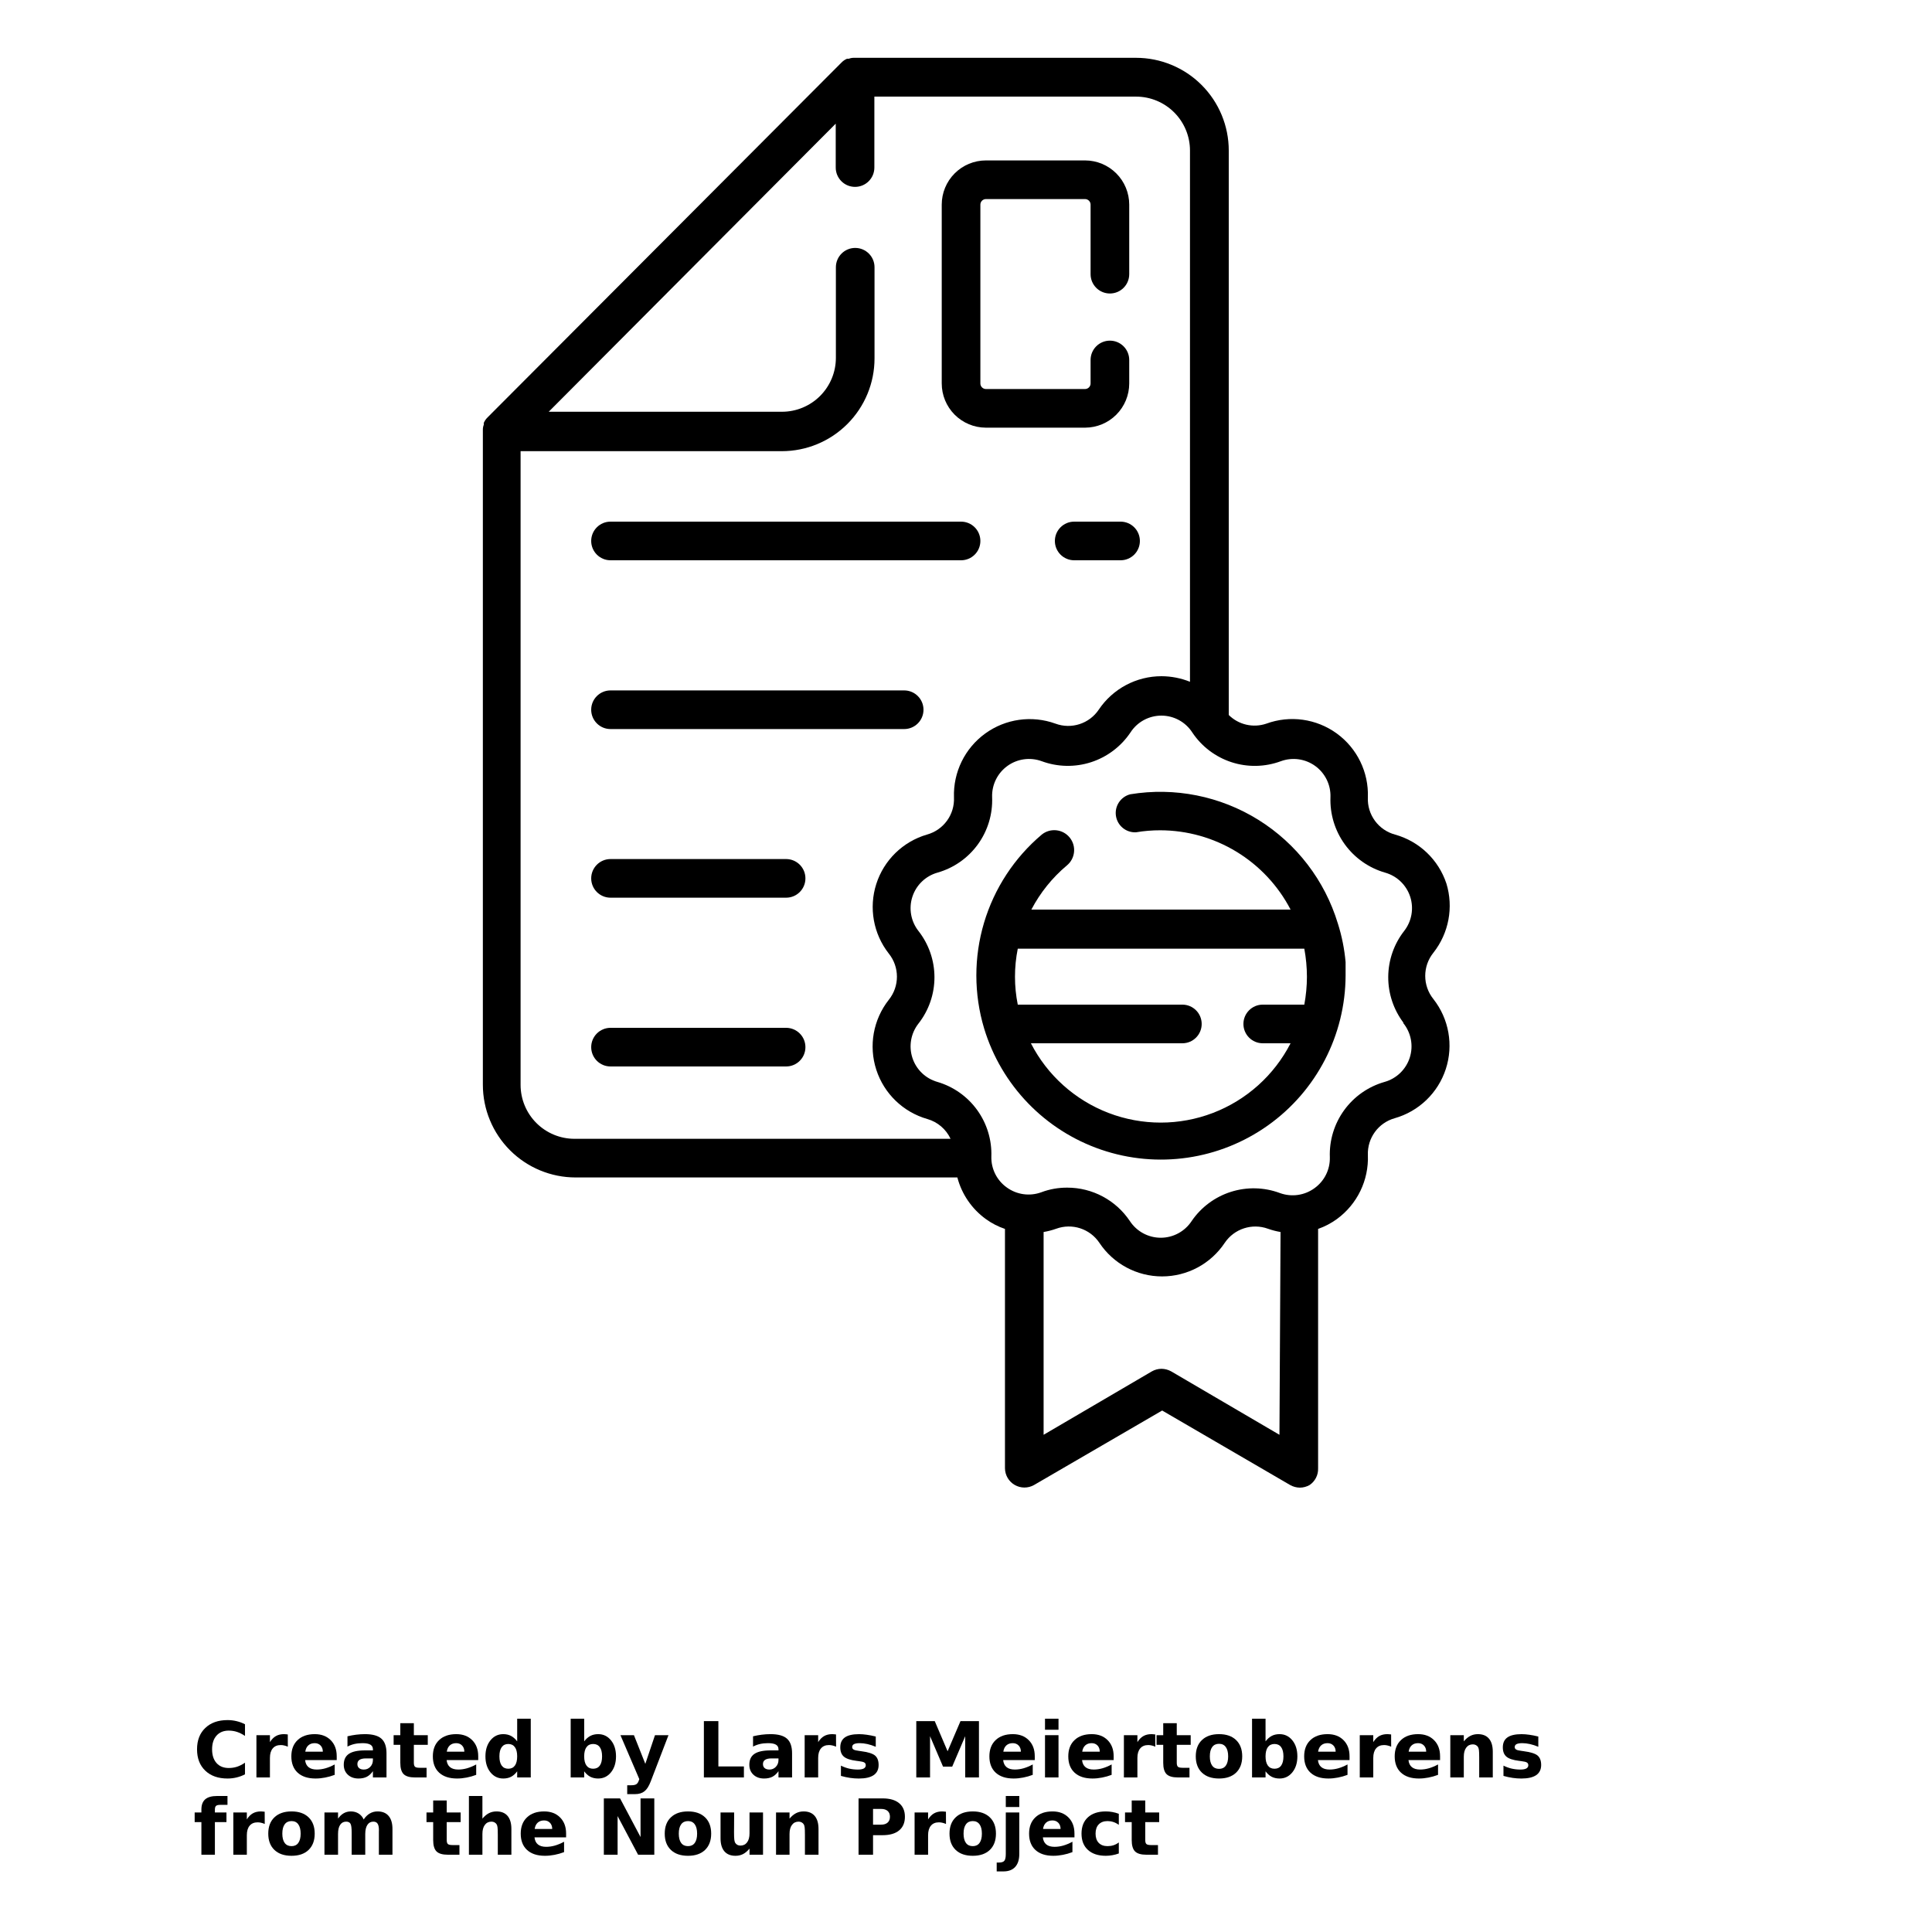 <?xml version="1.0" encoding="UTF-8"?>
<svg width="700pt" height="700pt" version="1.1" viewBox="0 0 700 700" xmlns="http://www.w3.org/2000/svg" xmlns:xlink="http://www.w3.org/1999/xlink">
 <defs>
  <symbol id="v" overflow="visible">
   <path d="m18.766-1.125c-0.969 0.5-1.98 0.875-3.031 1.125-1.043 0.258-2.137 0.391-3.281 0.391-3.398 0-6.09-0.945-8.078-2.844-1.992-1.906-2.984-4.484-2.984-7.734 0-3.258 0.992-5.836 2.984-7.734 1.988-1.906 4.68-2.859 8.078-2.859 1.145 0 2.238 0.133 3.281 0.391 1.051 0.25 2.062 0.625 3.031 1.125v4.219c-0.98-0.656-1.945-1.141-2.891-1.453-0.949-0.312-1.949-0.469-3-0.469-1.875 0-3.352 0.605-4.422 1.812-1.074 1.199-1.609 2.856-1.609 4.969 0 2.106 0.535 3.762 1.609 4.969 1.07 1.199 2.547 1.797 4.422 1.797 1.051 0 2.051-0.148 3-0.453 0.945-0.312 1.91-0.801 2.891-1.469z"/>
  </symbol>
  <symbol id="b" overflow="visible">
   <path d="m13.734-11.141c-0.438-0.195-0.871-0.344-1.297-0.438-0.418-0.102-0.84-0.156-1.266-0.156-1.262 0-2.231 0.406-2.906 1.219-0.68 0.805-1.016 1.953-1.016 3.453v7.062h-4.891v-15.312h4.891v2.516c0.625-1 1.344-1.727 2.156-2.188 0.82-0.469 1.801-0.703 2.938-0.703 0.164 0 0.344 0.012 0.531 0.031 0.195 0.012 0.477 0.039 0.844 0.078z"/>
  </symbol>
  <symbol id="a" overflow="visible">
   <path d="m17.641-7.703v1.406h-11.453c0.125 1.148 0.539 2.008 1.25 2.578 0.707 0.574 1.703 0.859 2.984 0.859 1.031 0 2.082-0.148 3.156-0.453 1.082-0.312 2.191-0.773 3.328-1.391v3.766c-1.156 0.438-2.312 0.766-3.469 0.984-1.156 0.227-2.312 0.344-3.469 0.344-2.773 0-4.93-0.703-6.469-2.109-1.531-1.406-2.297-3.379-2.297-5.922 0-2.5 0.754-4.461 2.266-5.891 1.508-1.438 3.582-2.156 6.219-2.156 2.406 0 4.332 0.73 5.781 2.188 1.445 1.449 2.172 3.383 2.172 5.797zm-5.031-1.625c0-0.926-0.273-1.672-0.812-2.234-0.543-0.57-1.25-0.859-2.125-0.859-0.949 0-1.719 0.266-2.312 0.797s-0.965 1.297-1.109 2.297z"/>
  </symbol>
  <symbol id="f" overflow="visible">
   <path d="m9.219-6.891c-1.023 0-1.793 0.172-2.312 0.516-0.512 0.344-0.766 0.855-0.766 1.531 0 0.625 0.207 1.117 0.625 1.469 0.414 0.344 0.988 0.516 1.719 0.516 0.926 0 1.703-0.328 2.328-0.984 0.633-0.664 0.953-1.492 0.953-2.484v-0.562zm7.469-1.844v8.734h-4.922v-2.266c-0.656 0.93-1.398 1.605-2.219 2.031-0.824 0.414-1.824 0.625-3 0.625-1.586 0-2.871-0.457-3.859-1.375-0.992-0.926-1.484-2.129-1.484-3.609 0-1.789 0.613-3.102 1.844-3.938 1.238-0.844 3.18-1.266 5.828-1.266h2.891v-0.391c0-0.77-0.309-1.332-0.922-1.688-0.617-0.363-1.57-0.547-2.859-0.547-1.055 0-2.031 0.105-2.938 0.312-0.898 0.211-1.73 0.523-2.5 0.938v-3.734c1.039-0.25 2.086-0.441 3.141-0.578 1.062-0.133 2.125-0.203 3.188-0.203 2.758 0 4.75 0.547 5.969 1.641 1.227 1.086 1.844 2.856 1.844 5.312z"/>
  </symbol>
  <symbol id="c" overflow="visible">
   <path d="m7.703-19.656v4.344h5.047v3.5h-5.047v6.5c0 0.711 0.141 1.188 0.422 1.438s0.836 0.375 1.672 0.375h2.516v3.5h-4.188c-1.938 0-3.312-0.398-4.125-1.203-0.805-0.812-1.203-2.18-1.203-4.109v-6.5h-2.422v-3.5h2.422v-4.344z"/>
  </symbol>
  <symbol id="k" overflow="visible">
   <path d="m12.766-13.078v-8.203h4.922v21.281h-4.922v-2.219c-0.668 0.906-1.406 1.57-2.219 1.984s-1.758 0.625-2.828 0.625c-1.887 0-3.434-0.75-4.641-2.25-1.211-1.5-1.812-3.426-1.812-5.781 0-2.363 0.602-4.297 1.812-5.797 1.207-1.5 2.754-2.25 4.641-2.25 1.062 0 2 0.215 2.812 0.641 0.82 0.43 1.566 1.086 2.234 1.969zm-3.219 9.922c1.039 0 1.836-0.379 2.391-1.141 0.551-0.77 0.828-1.883 0.828-3.344 0-1.457-0.277-2.566-0.828-3.328-0.555-0.77-1.352-1.156-2.391-1.156-1.043 0-1.84 0.387-2.391 1.156-0.555 0.762-0.828 1.871-0.828 3.328 0 1.461 0.273 2.574 0.828 3.344 0.551 0.762 1.348 1.141 2.391 1.141z"/>
  </symbol>
  <symbol id="e" overflow="visible">
   <path d="m10.5-3.156c1.051 0 1.852-0.379 2.406-1.141 0.551-0.77 0.828-1.883 0.828-3.344 0-1.457-0.277-2.566-0.828-3.328-0.555-0.77-1.355-1.156-2.406-1.156-1.055 0-1.859 0.387-2.422 1.156-0.555 0.773-0.828 1.883-0.828 3.328 0 1.449 0.273 2.559 0.828 3.328 0.562 0.773 1.367 1.156 2.422 1.156zm-3.25-9.922c0.676-0.883 1.422-1.539 2.234-1.969 0.82-0.426 1.766-0.641 2.828-0.641 1.895 0 3.445 0.75 4.656 2.25 1.207 1.5 1.812 3.434 1.812 5.797 0 2.356-0.605 4.281-1.812 5.781-1.211 1.5-2.762 2.25-4.656 2.25-1.062 0-2.008-0.211-2.828-0.625-0.812-0.426-1.559-1.086-2.234-1.984v2.219h-4.891v-21.281h4.891z"/>
  </symbol>
  <symbol id="j" overflow="visible">
   <path d="m0.344-15.312h4.891l4.125 10.391 3.5-10.391h4.891l-6.438 16.766c-0.648 1.695-1.402 2.883-2.266 3.562-0.867 0.688-2 1.031-3.406 1.031h-2.844v-3.219h1.531c0.832 0 1.438-0.137 1.812-0.406 0.383-0.262 0.68-0.73 0.891-1.406l0.141-0.422z"/>
  </symbol>
  <symbol id="i" overflow="visible">
   <path d="m2.578-20.406h5.25v16.422h9.25v3.984h-14.5z"/>
  </symbol>
  <symbol id="h" overflow="visible">
   <path d="m14.312-14.828v3.719c-1.043-0.438-2.055-0.766-3.031-0.984-0.98-0.219-1.902-0.328-2.766-0.328-0.93 0-1.621 0.117-2.078 0.344-0.449 0.23-0.672 0.59-0.672 1.078 0 0.387 0.172 0.684 0.516 0.891 0.344 0.211 0.957 0.367 1.844 0.469l0.859 0.125c2.508 0.324 4.195 0.852 5.062 1.578 0.863 0.73 1.297 1.871 1.297 3.422 0 1.637-0.605 2.867-1.812 3.688-1.199 0.812-2.992 1.219-5.375 1.219-1.023 0-2.074-0.078-3.156-0.234-1.074-0.156-2.18-0.395-3.312-0.719v-3.719c0.969 0.48 1.961 0.84 2.984 1.078 1.031 0.23 2.078 0.344 3.141 0.344 0.957 0 1.676-0.129 2.156-0.391 0.477-0.27 0.719-0.664 0.719-1.188 0-0.438-0.168-0.758-0.5-0.969-0.336-0.219-0.996-0.383-1.984-0.5l-0.859-0.109c-2.18-0.27-3.703-0.773-4.578-1.516-0.875-0.738-1.312-1.859-1.312-3.359 0-1.625 0.551-2.828 1.656-3.609 1.113-0.789 2.82-1.188 5.125-1.188 0.895 0 1.836 0.074 2.828 0.219 1 0.137 2.082 0.352 3.25 0.641z"/>
  </symbol>
  <symbol id="u" overflow="visible">
   <path d="m2.578-20.406h6.688l4.656 10.922 4.672-10.922h6.688v20.406h-4.984v-14.938l-4.703 11.016h-3.328l-4.703-11.016v14.938h-4.984z"/>
  </symbol>
  <symbol id="t" overflow="visible">
   <path d="m2.359-15.312h4.891v15.312h-4.891zm0-5.969h4.891v4h-4.891z"/>
  </symbol>
  <symbol id="d" overflow="visible">
   <path d="m9.641-12.188c-1.086 0-1.914 0.391-2.484 1.172-0.574 0.781-0.859 1.906-0.859 3.375s0.285 2.594 0.859 3.375c0.57 0.773 1.398 1.156 2.484 1.156 1.062 0 1.875-0.383 2.438-1.156 0.57-0.781 0.859-1.906 0.859-3.375s-0.289-2.594-0.859-3.375c-0.562-0.781-1.375-1.172-2.438-1.172zm0-3.5c2.633 0 4.691 0.715 6.172 2.141 1.477 1.418 2.219 3.387 2.219 5.906 0 2.512-0.742 4.481-2.219 5.906-1.48 1.418-3.539 2.125-6.172 2.125-2.648 0-4.715-0.707-6.203-2.125-1.492-1.426-2.234-3.394-2.234-5.906 0-2.519 0.742-4.488 2.234-5.906 1.488-1.426 3.555-2.141 6.203-2.141z"/>
  </symbol>
  <symbol id="g" overflow="visible">
   <path d="m17.75-9.328v9.328h-4.922v-7.141c0-1.32-0.031-2.234-0.094-2.734s-0.168-0.867-0.312-1.109c-0.188-0.312-0.449-0.555-0.781-0.734-0.324-0.176-0.695-0.266-1.109-0.266-1.023 0-1.824 0.398-2.406 1.188-0.586 0.781-0.875 1.871-0.875 3.266v7.531h-4.891v-15.312h4.891v2.234c0.738-0.883 1.52-1.539 2.344-1.969 0.832-0.426 1.75-0.641 2.75-0.641 1.77 0 3.113 0.547 4.031 1.641 0.914 1.086 1.375 2.656 1.375 4.719z"/>
  </symbol>
  <symbol id="s" overflow="visible">
   <path d="m12.422-21.281v3.219h-2.703c-0.688 0-1.172 0.125-1.453 0.375-0.273 0.25-0.406 0.688-0.406 1.312v1.062h4.188v3.5h-4.188v11.812h-4.891v-11.812h-2.438v-3.5h2.438v-1.062c0-1.664 0.461-2.898 1.391-3.703 0.926-0.801 2.367-1.203 4.328-1.203z"/>
  </symbol>
  <symbol id="r" overflow="visible">
   <path d="m16.547-12.766c0.613-0.945 1.348-1.672 2.203-2.172 0.852-0.5 1.789-0.75 2.812-0.75 1.758 0 3.098 0.547 4.016 1.641 0.926 1.086 1.391 2.656 1.391 4.719v9.328h-4.922v-7.984-0.359c0.008-0.133 0.016-0.32 0.016-0.562 0-1.082-0.164-1.863-0.484-2.344-0.312-0.488-0.824-0.734-1.531-0.734-0.93 0-1.648 0.387-2.156 1.156-0.512 0.762-0.773 1.867-0.781 3.312v7.516h-4.922v-7.984c0-1.695-0.148-2.785-0.438-3.266-0.293-0.488-0.812-0.734-1.562-0.734-0.938 0-1.664 0.387-2.172 1.156-0.512 0.762-0.766 1.859-0.766 3.297v7.531h-4.922v-15.312h4.922v2.234c0.602-0.863 1.289-1.516 2.062-1.953 0.781-0.438 1.641-0.656 2.578-0.656 1.062 0 2 0.258 2.812 0.766 0.812 0.512 1.426 1.23 1.844 2.156z"/>
  </symbol>
  <symbol id="q" overflow="visible">
   <path d="m17.75-9.328v9.328h-4.922v-7.109c0-1.344-0.031-2.266-0.094-2.766s-0.168-0.867-0.312-1.109c-0.188-0.312-0.449-0.555-0.781-0.734-0.324-0.176-0.695-0.266-1.109-0.266-1.023 0-1.824 0.398-2.406 1.188-0.586 0.781-0.875 1.871-0.875 3.266v7.531h-4.891v-21.281h4.891v8.203c0.738-0.883 1.52-1.539 2.344-1.969 0.832-0.426 1.75-0.641 2.75-0.641 1.77 0 3.113 0.547 4.031 1.641 0.914 1.086 1.375 2.656 1.375 4.719z"/>
  </symbol>
  <symbol id="p" overflow="visible">
   <path d="m2.578-20.406h5.875l7.422 14v-14h4.984v20.406h-5.875l-7.422-14v14h-4.984z"/>
  </symbol>
  <symbol id="o" overflow="visible">
   <path d="m2.188-5.969v-9.344h4.922v1.531c0 0.836-0.008 1.875-0.016 3.125-0.012 1.25-0.016 2.086-0.016 2.5 0 1.242 0.031 2.133 0.094 2.672 0.07 0.543 0.18 0.934 0.328 1.172 0.207 0.324 0.473 0.574 0.797 0.75 0.32 0.168 0.691 0.25 1.109 0.25 1.02 0 1.82-0.391 2.406-1.172 0.582-0.781 0.875-1.867 0.875-3.266v-7.562h4.891v15.312h-4.891v-2.219c-0.742 0.898-1.523 1.559-2.344 1.984-0.824 0.414-1.734 0.625-2.734 0.625-1.762 0-3.106-0.539-4.031-1.625-0.93-1.082-1.391-2.66-1.391-4.734z"/>
  </symbol>
  <symbol id="n" overflow="visible">
   <path d="m2.578-20.406h8.734c2.594 0 4.582 0.578 5.969 1.734 1.395 1.148 2.094 2.789 2.094 4.922 0 2.137-0.699 3.781-2.094 4.938-1.387 1.156-3.375 1.734-5.969 1.734h-3.484v7.078h-5.25zm5.25 3.812v5.703h2.922c1.02 0 1.805-0.25 2.359-0.75 0.562-0.5 0.844-1.203 0.844-2.109 0-0.914-0.281-1.617-0.844-2.109-0.555-0.488-1.34-0.734-2.359-0.734z"/>
  </symbol>
  <symbol id="m" overflow="visible">
   <path d="m2.359-15.312h4.891v15.031c0 2.051-0.496 3.617-1.484 4.703-0.98 1.082-2.406 1.625-4.281 1.625h-2.422v-3.219h0.859c0.926 0 1.562-0.211 1.906-0.625 0.352-0.418 0.531-1.246 0.531-2.484zm0-5.969h4.891v4h-4.891z"/>
  </symbol>
  <symbol id="l" overflow="visible">
   <path d="m14.719-14.828v3.984c-0.656-0.457-1.324-0.797-2-1.016-0.668-0.219-1.359-0.328-2.078-0.328-1.367 0-2.434 0.402-3.203 1.203-0.762 0.793-1.141 1.906-1.141 3.344 0 1.43 0.379 2.543 1.141 3.344 0.77 0.793 1.836 1.188 3.203 1.188 0.758 0 1.484-0.109 2.172-0.328 0.688-0.227 1.32-0.566 1.906-1.016v4c-0.762 0.281-1.539 0.488-2.328 0.625-0.781 0.145-1.574 0.219-2.375 0.219-2.762 0-4.922-0.707-6.484-2.125-1.555-1.414-2.328-3.383-2.328-5.906 0-2.531 0.773-4.504 2.328-5.922 1.562-1.414 3.723-2.125 6.484-2.125 0.801 0 1.594 0.074 2.375 0.219 0.781 0.137 1.555 0.352 2.328 0.641z"/>
  </symbol>
 </defs>
 <g>
  <path d="m389.2 189c-3.863 0-7 3.133-7 7s3.137 7 7 7h16.801c3.867 0 7-3.133 7-7s-3.133-7-7-7z"/>
  <path d="m221.2 203h127.01c3.867 0 7-3.133 7-7s-3.133-7-7-7h-127.01c-3.863 0-7 3.133-7 7s3.137 7 7 7z"/>
  <path d="m221.2 264.15h106.4c3.863 0 7-3.133 7-7 0-3.867-3.137-7-7-7h-106.4c-3.863 0-7 3.133-7 7 0 3.867 3.137 7 7 7z"/>
  <path d="m284.82 311.25h-63.617c-3.863 0-7 3.137-7 7 0 3.867 3.137 7 7 7h63.617c3.867 0 7-3.133 7-7 0-3.863-3.133-7-7-7z"/>
  <path d="m284.82 372.4h-63.617c-3.863 0-7 3.137-7 7 0 3.867 3.137 7 7 7h63.617c3.867 0 7-3.133 7-7 0-3.863-3.133-7-7-7z"/>
  <path d="m524.05 320.1c-2.856-8.609-9.801-15.242-18.535-17.699-6.07-1.602-10.199-7.223-9.91-13.496 0.332-9.113-3.894-17.801-11.277-23.16-7.383-5.359-16.949-6.691-25.516-3.551-4.766 1.617-10.035 0.406-13.609-3.137v-204.51c0-8.91-3.539-17.457-9.84-23.758-6.301-6.301-14.848-9.84-23.758-9.84h-102.26c-0.613-0.004-1.223 0.109-1.793 0.336h-0.672c-0.758 0.328-1.441 0.801-2.016 1.398l-128.18 128.52c-0.598 0.574-1.07 1.258-1.398 2.016-0.023 0.223-0.023 0.449 0 0.672-0.227 0.57-0.34 1.18-0.336 1.793-0.027 0.148-0.027 0.301 0 0.449v236.88c0 8.91 3.539 17.457 9.84 23.758 6.301 6.301 14.848 9.844 23.758 9.844h138.32c1.59 6.059 5.231 11.383 10.305 15.062 2.117 1.543 4.461 2.754 6.945 3.586v86.742c0.031 2.492 1.379 4.781 3.539 6.023 2.16 1.242 4.816 1.25 6.988 0.023l46.426-26.992 46.367 26.992c1.078 0.609 2.289 0.938 3.527 0.953 1.238-0.008 2.453-0.336 3.527-0.953 2-1.348 3.164-3.633 3.078-6.047v-86.742c2.441-0.859 4.742-2.066 6.832-3.586 7.363-5.383 11.562-14.074 11.203-23.184-0.234-6.144 3.769-11.652 9.688-13.328 8.77-2.481 15.727-9.172 18.547-17.836 2.824-8.668 1.137-18.172-4.492-25.34-3.953-4.902-3.953-11.898 0-16.801 5.59-7.082 7.348-16.461 4.703-25.086zm-315.89 92.512c-5.184 0-10.156-2.059-13.82-5.727-3.664-3.664-5.723-8.637-5.723-13.82v-229.6h94.641l-0.004 0.004c8.914 0 17.461-3.539 23.762-9.844 6.301-6.301 9.84-14.848 9.84-23.758v-33.039c0-3.867-3.133-7-7-7-3.867 0-7 3.133-7 7v32.816c0 5.184-2.059 10.152-5.723 13.82-3.668 3.664-8.637 5.723-13.82 5.723h-84.504l103.99-104.38v15.902c0 3.867 3.133 7 7 7 3.863 0 7-3.133 7-7v-25.703h94.809c5.184 0 10.152 2.059 13.816 5.723 3.668 3.668 5.727 8.637 5.727 13.82v192.47c-3.277-1.316-6.773-2-10.305-2.016-9.121-0.004-17.645 4.531-22.734 12.098-3.426 5.113-9.906 7.219-15.68 5.094-8.566-3.109-18.117-1.766-25.492 3.586-7.371 5.356-11.605 14.02-11.301 23.125 0.293 6.258-3.809 11.875-9.855 13.496-8.684 2.566-15.535 9.262-18.293 17.887-2.758 8.621-1.066 18.051 4.516 25.18 3.953 4.902 3.953 11.898 0 16.801-5.629 7.16-7.324 16.656-4.512 25.32 2.809 8.664 9.75 15.359 18.512 17.855 3.703 1.062 6.769 3.676 8.398 7.168zm255.41 107.24-39.199-22.961c-1.078-0.605-2.289-0.934-3.527-0.949-1.238 0.004-2.453 0.332-3.527 0.949l-39.199 22.961v-73.473c1.543-0.258 3.059-0.652 4.535-1.176 5.777-2.125 12.258-0.02 15.68 5.098 5.055 7.602 13.578 12.168 22.707 12.168s17.652-4.566 22.707-12.168c3.438-5.098 9.906-7.203 15.684-5.098 1.473 0.523 2.992 0.918 4.535 1.176zm44.801-149.24c2.875 3.492 3.793 8.199 2.434 12.516-1.355 4.316-4.797 7.652-9.152 8.875-5.887 1.676-11.043 5.281-14.637 10.238-3.594 4.953-5.422 10.973-5.188 17.09 0.113 4.434-1.988 8.629-5.602 11.199-3.613 2.617-8.293 3.266-12.488 1.738-5.695-2.125-11.938-2.281-17.734-0.445-5.793 1.836-10.809 5.562-14.238 10.578-2.473 3.781-6.688 6.059-11.203 6.059s-8.727-2.277-11.199-6.059c-5.066-7.562-13.574-12.102-22.68-12.094-3.211-0.02-6.402 0.547-9.406 1.68-4.195 1.531-8.875 0.879-12.488-1.738-3.613-2.566-5.715-6.766-5.602-11.199 0.207-6.039-1.602-11.973-5.141-16.871-3.539-4.894-8.605-8.477-14.402-10.176-4.285-1.219-7.684-4.488-9.062-8.723-1.383-4.234-0.566-8.879 2.176-12.391 3.769-4.789 5.816-10.703 5.816-16.797 0-6.098-2.047-12.012-5.816-16.801-2.742-3.512-3.559-8.156-2.176-12.391 1.379-4.234 4.777-7.504 9.062-8.723 5.891-1.668 11.051-5.269 14.648-10.227 3.598-4.957 5.418-10.98 5.176-17.102-0.16-4.453 1.906-8.691 5.512-11.312 3.606-2.617 8.277-3.266 12.465-1.734 5.75 2.117 12.043 2.242 17.875 0.355 5.828-1.891 10.852-5.684 14.27-10.773 2.453-3.805 6.672-6.102 11.199-6.102s8.746 2.297 11.199 6.102c3.398 5.094 8.414 8.891 14.234 10.781 5.824 1.891 12.113 1.762 17.852-0.363 4.188-1.531 8.859-0.883 12.465 1.734 3.606 2.621 5.672 6.859 5.512 11.312-0.223 6.117 1.609 12.129 5.199 17.082 3.594 4.953 8.742 8.562 14.625 10.246 4.285 1.219 7.684 4.488 9.066 8.723 1.379 4.234 0.562 8.879-2.176 12.391-3.707 4.75-5.738 10.594-5.781 16.621-0.039 6.027 1.914 11.895 5.555 16.699z"/>
  <path d="m484.73 334.6c-4.727-15.598-14.961-28.945-28.797-37.559-13.836-8.609-30.328-11.902-46.41-9.258-3.484 0.883-5.734 4.269-5.199 7.824 0.535 3.559 3.68 6.129 7.273 5.949 2.902-0.492 5.844-0.734 8.789-0.727 9.742 0.02 19.297 2.703 27.617 7.769 8.324 5.066 15.098 12.312 19.594 20.957h-93.914c3.195-6.102 7.551-11.523 12.824-15.957 3.094-2.508 3.57-7.043 1.062-10.137-2.504-3.094-7.043-3.57-10.133-1.066-9.934 8.395-17.203 19.504-20.914 31.969-3.707 12.465-3.699 25.742 0.023 38.199 6.231 20.641 22.023 37.012 42.422 43.984 20.398 6.973 42.906 3.691 60.465-8.816 17.562-12.504 28.02-32.703 28.098-54.262v-4.871c-0.418-4.758-1.359-9.449-2.801-14zm-12.148 29.398h-15.066c-3.867 0-7 3.133-7 7s3.133 7 7 7h10.082c-5.949 11.598-15.969 20.586-28.141 25.246-12.168 4.66-25.633 4.66-37.805 0-12.168-4.66-22.191-13.648-28.137-25.246h54.879c3.867 0 7-3.133 7-7s-3.133-7-7-7h-59.637c-0.668-3.32-1.008-6.695-1.008-10.078-0.004-3.426 0.336-6.84 1.008-10.195h103.82c0.621 3.363 0.941 6.773 0.949 10.195-0.012 3.379-0.332 6.754-0.949 10.078z"/>
  <path d="m357.17 154.95h36.008c4.238-0.016 8.297-1.711 11.289-4.711 2.992-3.004 4.672-7.066 4.672-11.305v-8.512c0-3.867-3.133-7-7-7-3.867 0-7 3.133-7 7v8.512c0 1.09-0.871 1.984-1.961 2.016h-36.008c-1.09-0.031-1.961-0.926-1.961-2.016v-64.793c0-1.094 0.871-1.984 1.961-2.016h36.008c1.09 0.031 1.961 0.922 1.961 2.016v25.199c0 3.867 3.133 7 7 7 3.867 0 7-3.133 7-7v-25.199c0-4.238-1.68-8.305-4.672-11.305-2.992-3.004-7.051-4.695-11.289-4.711h-36.008c-4.238 0.016-8.297 1.707-11.289 4.711-2.992 3-4.672 7.066-4.672 11.305v64.793c0 4.238 1.68 8.301 4.672 11.305 2.992 3 7.051 4.695 11.289 4.711z"/>
  <use x="70" y="644" xlink:href="#v"/>
  <use x="90.551" y="644" xlink:href="#b"/>
  <use x="104.359" y="644" xlink:href="#a"/>
  <use x="123.348" y="644" xlink:href="#f"/>
  <use x="142.242" y="644" xlink:href="#c"/>
  <use x="155.629" y="644" xlink:href="#a"/>
  <use x="174.617" y="644" xlink:href="#k"/>
  <use x="204.41" y="644" xlink:href="#e"/>
  <use x="224.453" y="644" xlink:href="#j"/>
  <use x="252.453" y="644" xlink:href="#i"/>
  <use x="270.293" y="644" xlink:href="#f"/>
  <use x="289.188" y="644" xlink:href="#b"/>
  <use x="302.996" y="644" xlink:href="#h"/>
  <use x="329.41" y="644" xlink:href="#u"/>
  <use x="357.273" y="644" xlink:href="#a"/>
  <use x="376.266" y="644" xlink:href="#t"/>
  <use x="385.859" y="644" xlink:href="#a"/>
  <use x="404.852" y="644" xlink:href="#b"/>
  <use x="418.66" y="644" xlink:href="#c"/>
  <use x="432.047" y="644" xlink:href="#d"/>
  <use x="451.281" y="644" xlink:href="#e"/>
  <use x="471.324" y="644" xlink:href="#a"/>
  <use x="490.312" y="644" xlink:href="#b"/>
  <use x="504.125" y="644" xlink:href="#a"/>
  <use x="523.113" y="644" xlink:href="#g"/>
  <use x="543.047" y="644" xlink:href="#h"/>
  <use x="70" y="672" xlink:href="#s"/>
  <use x="82.184" y="672" xlink:href="#b"/>
  <use x="95.992" y="672" xlink:href="#d"/>
  <use x="115.227" y="672" xlink:href="#r"/>
  <use x="154.152" y="672" xlink:href="#c"/>
  <use x="167.535" y="672" xlink:href="#q"/>
  <use x="187.469" y="672" xlink:href="#a"/>
  <use x="216.207" y="672" xlink:href="#p"/>
  <use x="239.641" y="672" xlink:href="#d"/>
  <use x="258.879" y="672" xlink:href="#o"/>
  <use x="278.812" y="672" xlink:href="#g"/>
  <use x="308.492" y="672" xlink:href="#n"/>
  <use x="329.016" y="672" xlink:href="#b"/>
  <use x="342.82" y="672" xlink:href="#d"/>
  <use x="362.059" y="672" xlink:href="#m"/>
  <use x="371.656" y="672" xlink:href="#a"/>
  <use x="390.648" y="672" xlink:href="#l"/>
  <use x="407.242" y="672" xlink:href="#c"/>
 </g>
</svg>
